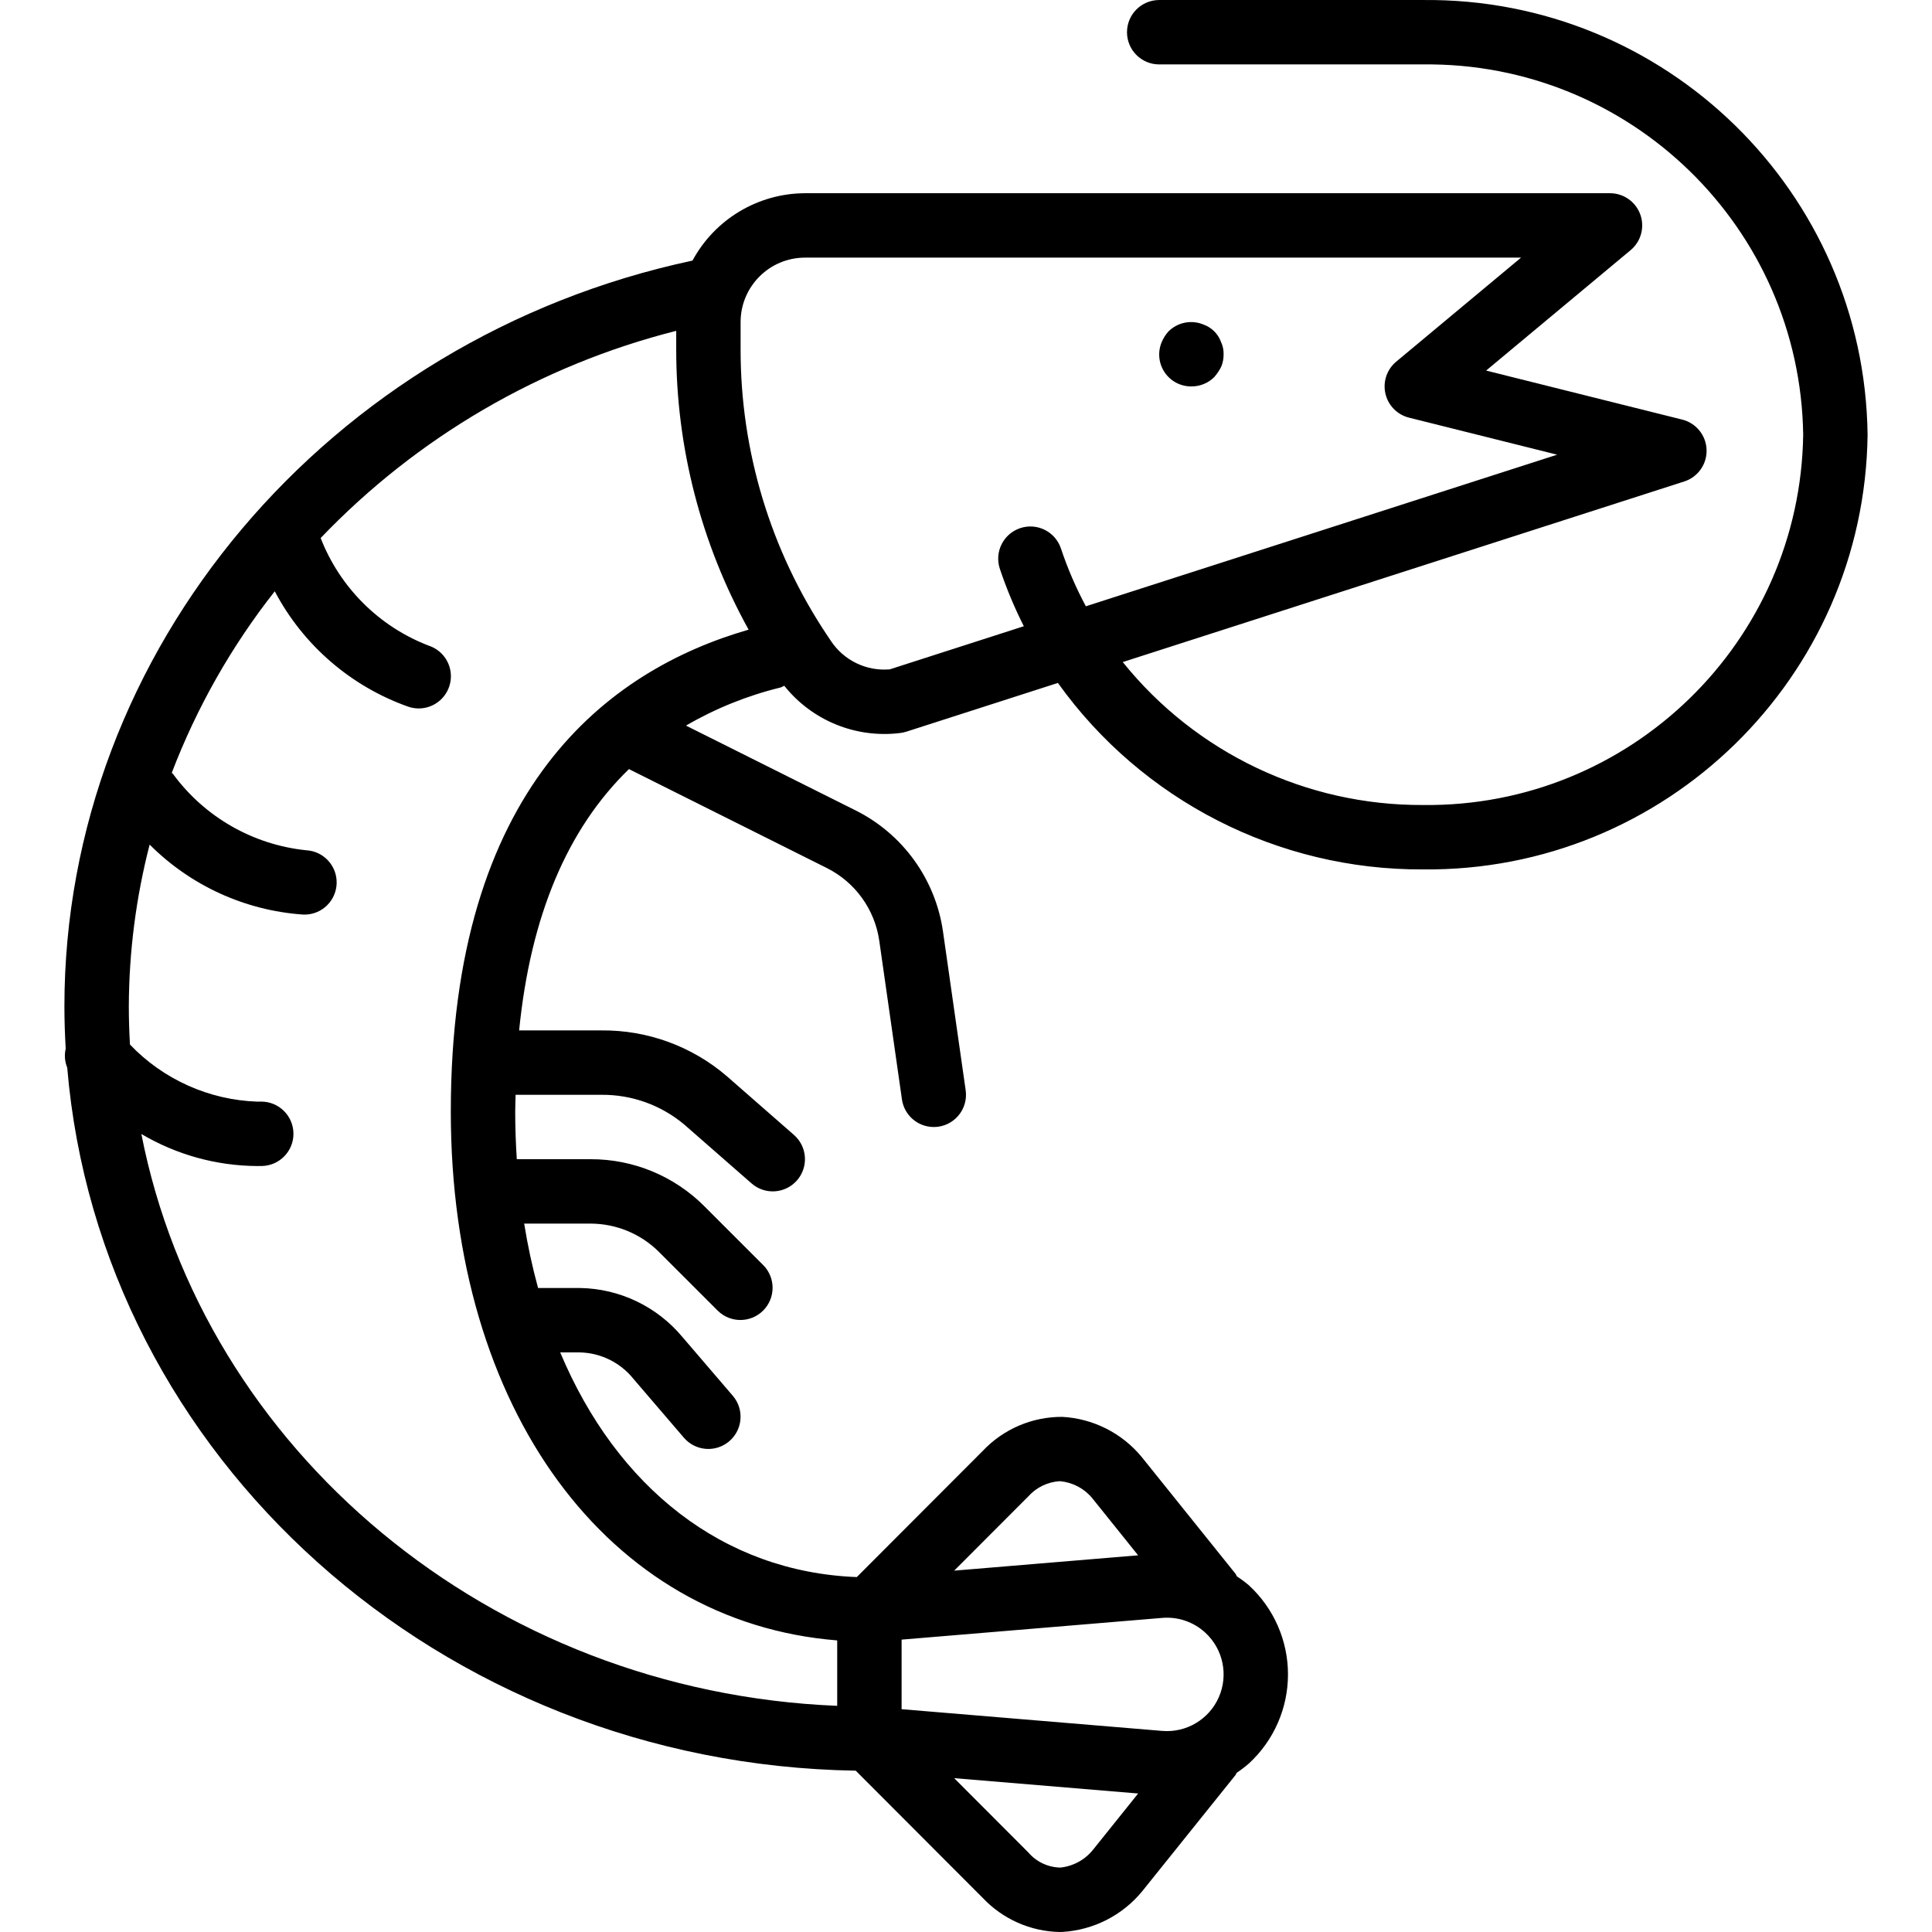 <?xml version="1.0" encoding="iso-8859-1"?>
<!-- Generator: Adobe Illustrator 19.0.0, SVG Export Plug-In . SVG Version: 6.00 Build 0)  -->
<svg version="1.1" id="Capa_1" xmlns="http://www.w3.org/2000/svg" xmlns:xlink="http://www.w3.org/1999/xlink" x="0px" y="0px"
	 viewBox="0 0 512.006 512.006" style="enable-background:new 0 0 512.006 512.006;" xml:space="preserve">
<g transform="translate(0 -1)">
	<g>
		<g>
			<path d="M318.978,87.023c-3.177-1.341-6.849-0.634-9.3,1.792c-0.755,0.829-1.363,1.782-1.796,2.817
				c-1.122,2.625-0.843,5.638,0.741,8.012c1.584,2.374,4.259,3.789,7.113,3.762c2.27,0.021,4.453-0.871,6.059-2.475
				c0.749-0.85,1.379-1.798,1.875-2.817c0.413-1.03,0.617-2.132,0.6-3.242c0.029-1.119-0.205-2.229-0.683-3.242
				C322.81,89.488,321.122,87.8,318.978,87.023z"/>
			<path d="M377.095,1.006h-69.892c-4.713,0-8.533,3.82-8.533,8.533s3.82,8.533,8.533,8.533h69.892
				c54.898-0.656,99.973,43.238,100.775,98.133c-0.802,54.896-45.877,98.789-100.775,98.133
				c-30.902,0.148-60.186-13.799-79.548-37.883l148.802-47.858c3.628-1.166,6.043-4.596,5.917-8.404
				c-0.126-3.808-2.762-7.072-6.458-7.996L393.84,99.206l38.292-31.908c2.762-2.299,3.788-6.083,2.565-9.463
				c-1.223-3.379-4.433-5.63-8.027-5.629H213.336c-12.457,0.044-23.894,6.893-29.814,17.854
				C86.935,90.666,17.07,173.325,17.07,267.698c0,3.763,0.128,7.498,0.342,11.21c-0.39,1.679-0.249,3.438,0.404,5.033
				c8.653,103.03,98.742,184.552,208.966,186.31l33.675,33.738c5.298,5.603,12.619,8.851,20.329,9.017
				c0.246,0,0.496-0.008,0.742-0.017c8.287-0.485,15.991-4.424,21.238-10.858l24.658-30.716c0.147-0.183,0.181-0.408,0.31-0.599
				c1.134-0.752,2.217-1.576,3.244-2.468c6.602-6.075,10.358-14.637,10.358-23.608c0-8.972-3.757-17.533-10.358-23.608
				c-1.015-0.86-2.083-1.655-3.199-2.379c-0.145-0.221-0.187-0.477-0.355-0.688l-24.929-31.034
				c-5.22-6.275-12.816-10.094-20.966-10.542c-7.965-0.044-15.592,3.214-21.067,9l-33.399,33.456
				c-35.42-1.345-63.597-23.786-78.599-59.54h5.21c5.542,0.124,10.745,2.697,14.208,7.025l13.375,15.6
				c3.073,3.566,8.452,3.971,12.025,0.906c3.573-3.065,3.99-8.443,0.934-12.023l-13.375-15.6
				c-6.729-8.081-16.652-12.82-27.166-12.975h-11.076c-1.536-5.618-2.764-11.315-3.68-17.067h17.614
				c6.785,0.02,13.289,2.715,18.1,7.5l15.605,15.6c3.341,3.281,8.701,3.256,12.012-0.054c3.311-3.311,3.335-8.671,0.054-12.012
				l-15.604-15.6c-7.983-8.028-18.845-12.529-30.166-12.5h-19.574c-0.264-4.127-0.421-8.323-0.421-12.608
				c0-1.524,0.08-2.964,0.107-4.458h22.743c8.029-0.074,15.82,2.725,21.967,7.892l17.833,15.6c3.549,3.093,8.933,2.727,12.031-0.817
				c3.099-3.544,2.741-8.928-0.798-12.033l-17.829-15.6c-9.237-7.923-21.035-12.225-33.204-12.108h-21.81
				c3.021-30.34,12.796-53.45,29.134-69.278c0.055,0.029,0.086,0.083,0.143,0.111l52.271,26.133
				c7.514,3.76,12.707,10.966,13.896,19.283l6.004,42.025c0.599,4.199,4.192,7.319,8.433,7.325c0.408,0.001,0.816-0.027,1.221-0.083
				c4.665-0.67,7.905-4.993,7.237-9.658l-6.004-42.025c-1.977-13.862-10.631-25.871-23.154-32.133l-44.961-22.479
				c7.831-4.554,16.277-7.957,25.078-10.104c0.331-0.131,0.653-0.284,0.963-0.458c7.378,9.255,19.044,13.997,30.787,12.517
				c0.529-0.068,1.05-0.182,1.558-0.341l40.176-12.921c22.326,31.183,58.386,49.605,96.737,49.42
				c64.321,0.65,117.033-50.881,117.842-115.2C494.128,51.887,441.415,0.356,377.095,1.006z M289.728,491.131
				c-2.135,2.707-5.272,4.438-8.7,4.8l0,0c-3.272-0.053-6.364-1.506-8.492-3.992l-19.668-19.702l48.756,4.064L289.728,491.131z
				 M272.541,397.539c2.12-2.356,5.075-3.791,8.237-4l0.25,0.009c3.292,0.32,6.323,1.932,8.429,4.483l12.16,15.148l-48.746,4.063
				L272.541,397.539z M238.936,435.523l69.067-5.758c4.187-0.356,8.33,1.065,11.417,3.917c4.724,4.346,6.166,11.214,3.587,17.093
				c-2.578,5.879-8.606,9.471-15.004,8.94l-69.067-5.758V435.523z M119.47,295.598c0,79.117,41.707,135.29,102.4,140.133v17.338
				c-92.179-3.751-168.038-67.894-184.407-151.546c9.292,5.5,19.88,8.431,30.677,8.492c0.421,0,0.846,0,1.271-0.009
				c4.677-0.098,8.404-3.944,8.355-8.622s-3.856-8.445-8.534-8.445c-0.367-0.017-0.713,0.009-1.058,0.009
				c-12.789-0.442-24.898-5.872-33.734-15.129c-0.192-3.352-0.303-6.724-0.303-10.121c0.049-14.463,1.903-28.864,5.519-42.868
				c10.844,10.865,25.248,17.447,40.56,18.534c0.162,0.009,0.321,0.017,0.483,0.017c4.616-0.007,8.389-3.684,8.516-8.298
				c0.126-4.614-3.44-8.492-8.049-8.751c-14.093-1.446-26.917-8.784-35.304-20.201c-0.092-0.137-0.24-0.204-0.339-0.333
				c6.62-17.317,15.82-33.534,27.289-48.1c7.539,14.293,20.188,25.219,35.425,30.6c2.894,0.975,6.088,0.329,8.375-1.694
				c2.287-2.023,3.319-5.114,2.705-8.106s-2.781-5.426-5.68-6.384c-13.148-5.044-23.556-15.405-28.659-28.53
				c25.627-26.79,58.283-45.82,94.226-54.909v4.94c-0.01,25.977,6.592,51.529,19.185,74.25
				C161.381,178.546,119.47,209.579,119.47,295.598z M287.767,161.673c-2.631-4.903-4.839-10.021-6.597-15.3
				c-1.482-4.474-6.31-6.899-10.783-5.417s-6.899,6.31-5.417,10.783c1.751,5.22,3.876,10.306,6.358,15.221l-35.533,11.43
				c-6.201,0.53-12.194-2.377-15.617-7.575l-0.979-1.458c-14.973-22.42-22.954-48.781-22.929-75.742v-7.275
				c0.011-9.421,7.645-17.056,17.067-17.067h189.763l-33.092,27.575c-2.467,2.057-3.57,5.326-2.854,8.457
				c0.716,3.132,3.13,5.596,6.246,6.376l39.267,9.817L287.767,161.673z"/>
		</g>
	</g>
</g>
<g>
</g>
<g>
</g>
<g>
</g>
<g>
</g>
<g>
</g>
<g>
</g>
<g>
</g>
<g>
</g>
<g>
</g>
<g>
</g>
<g>
</g>
<g>
</g>
<g>
</g>
<g>
</g>
<g>
</g>
</svg>
